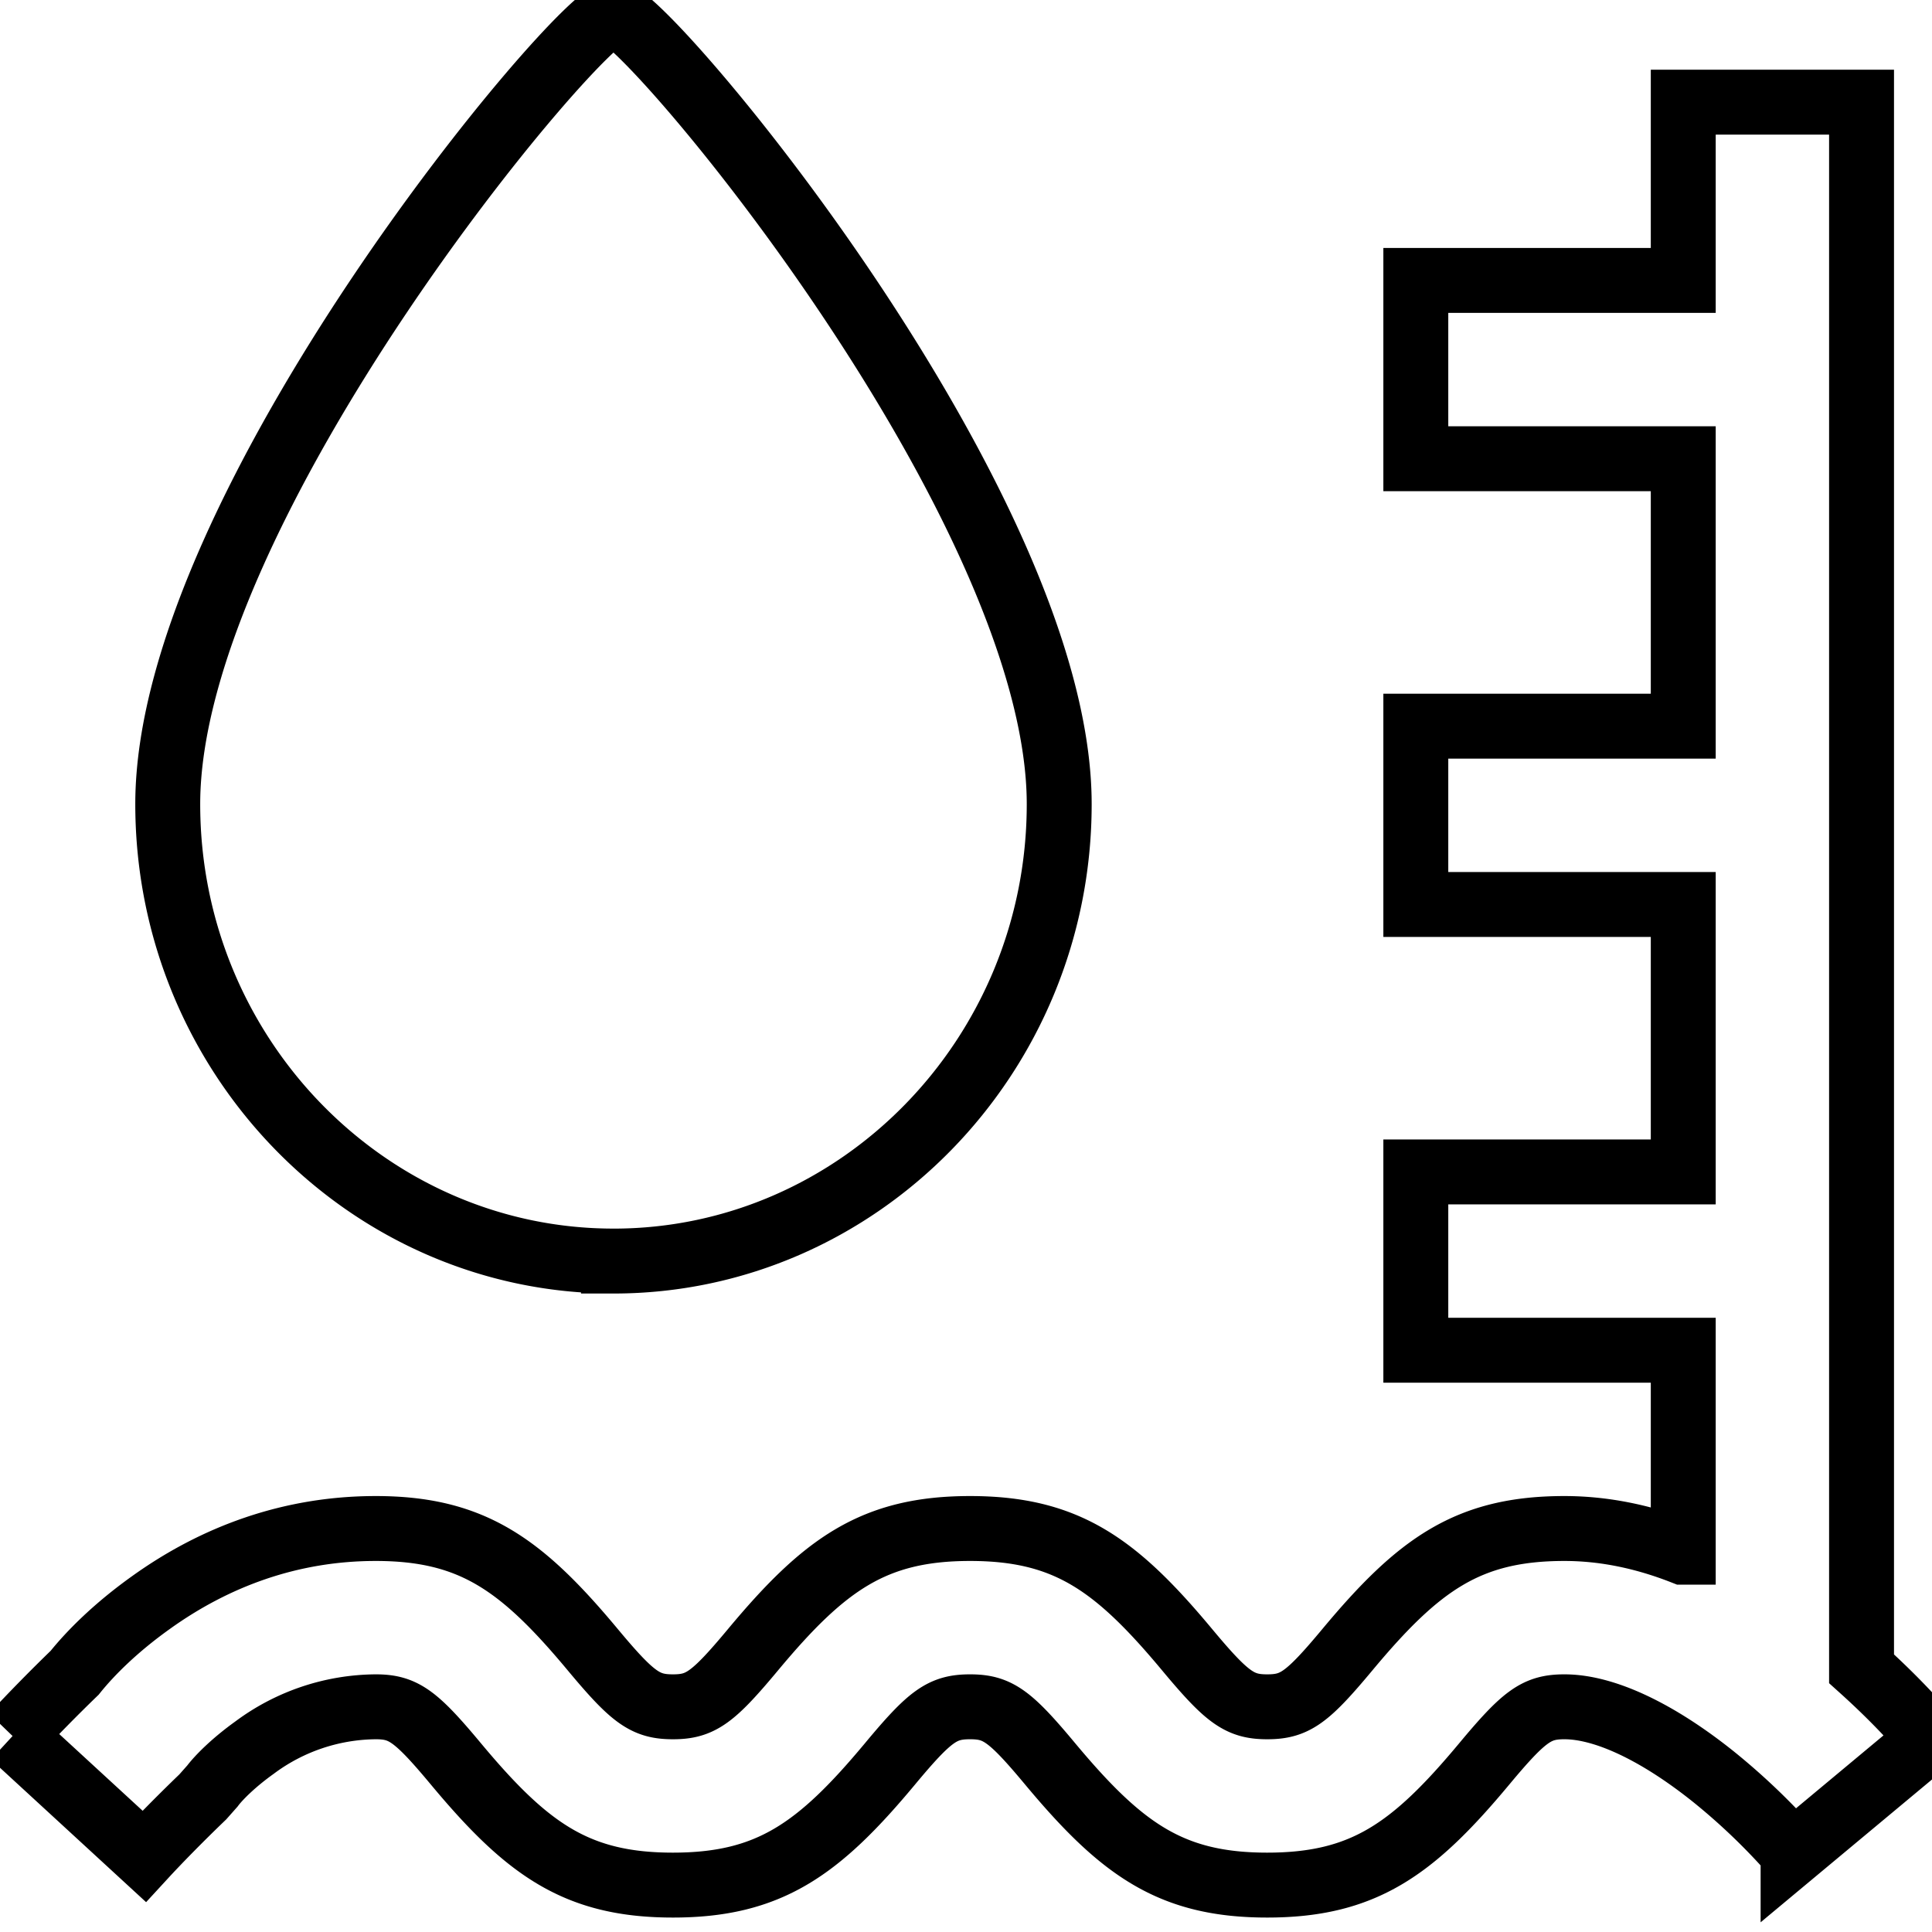 <svg data-v-9833e8b2="" version="1.1" xmlns="http://www.w3.org/2000/svg" xmlns:xlink="http://www.w3.org/1999/xlink" width="25" height="25"><g data-v-9833e8b2=""><path data-v-9833e8b2="" transform="scale(0.168)" fill="none" stroke="currentColor" paint-order="fill stroke markers" d="m129.65,119.557l0,-15.559l-20.599,0l0,-13.733l20.599,0l0,-20.599l-20.599,0l0,-13.733l20.599,0l0,-20.599l-20.599,0l0,-13.733l20.599,0l0,-13.733l13.733,0l0,120.664c2.259,2.033 4.051,3.934 5.273,5.404l-10.547,8.789a49.768,49.768 0 0 0 -6.166,-5.905c-4.257,-3.399 -8.336,-5.356 -11.446,-5.356c-2.129,0 -3.083,0.687 -6.173,4.395c-5.493,6.592 -9.304,9.338 -16.72,9.338s-11.22,-2.746 -16.72,-9.338c-3.09,-3.708 -4.044,-4.395 -6.166,-4.395c-2.129,0 -3.083,0.687 -6.166,4.395c-5.493,6.592 -9.311,9.338 -16.72,9.338c-7.416,0 -11.227,-2.746 -16.72,-9.338c-3.09,-3.708 -4.051,-4.395 -6.173,-4.395a15.793,15.793 0 0 0 -9.325,3.138c-1.689,1.208 -2.815,2.376 -3.255,2.966l-0.742,0.838c-1.923,1.847 -3.557,3.536 -4.511,4.573l-10.107,-9.297a132.489,132.489 0 0 1 4.752,-4.841c1.25,-1.559 3.2,-3.495 5.864,-5.397c4.944,-3.55 10.76,-5.713 17.324,-5.713c7.416,0 11.227,2.746 16.72,9.338c3.09,3.708 4.051,4.395 6.173,4.395c2.122,0 3.076,-0.687 6.166,-4.395c5.493,-6.592 9.304,-9.338 16.72,-9.338s11.227,2.746 16.72,9.338c3.09,3.708 4.051,4.395 6.166,4.395c2.129,0 3.083,-0.687 6.173,-4.395c5.493,-6.592 9.304,-9.338 16.72,-9.338c3.09,0 6.145,0.645 9.153,1.826zm-82.398,-22.426c-18.883,0 -34.332,-15.779 -34.332,-35.197c0,-23.065 31.881,-60.933 34.332,-60.933s34.332,37.869 34.332,60.933c0,19.418 -15.45,35.198 -34.332,35.198l0,-0z" stroke-width="5" stroke-miterlimit="10" stroke-dasharray=""></path></g></svg>